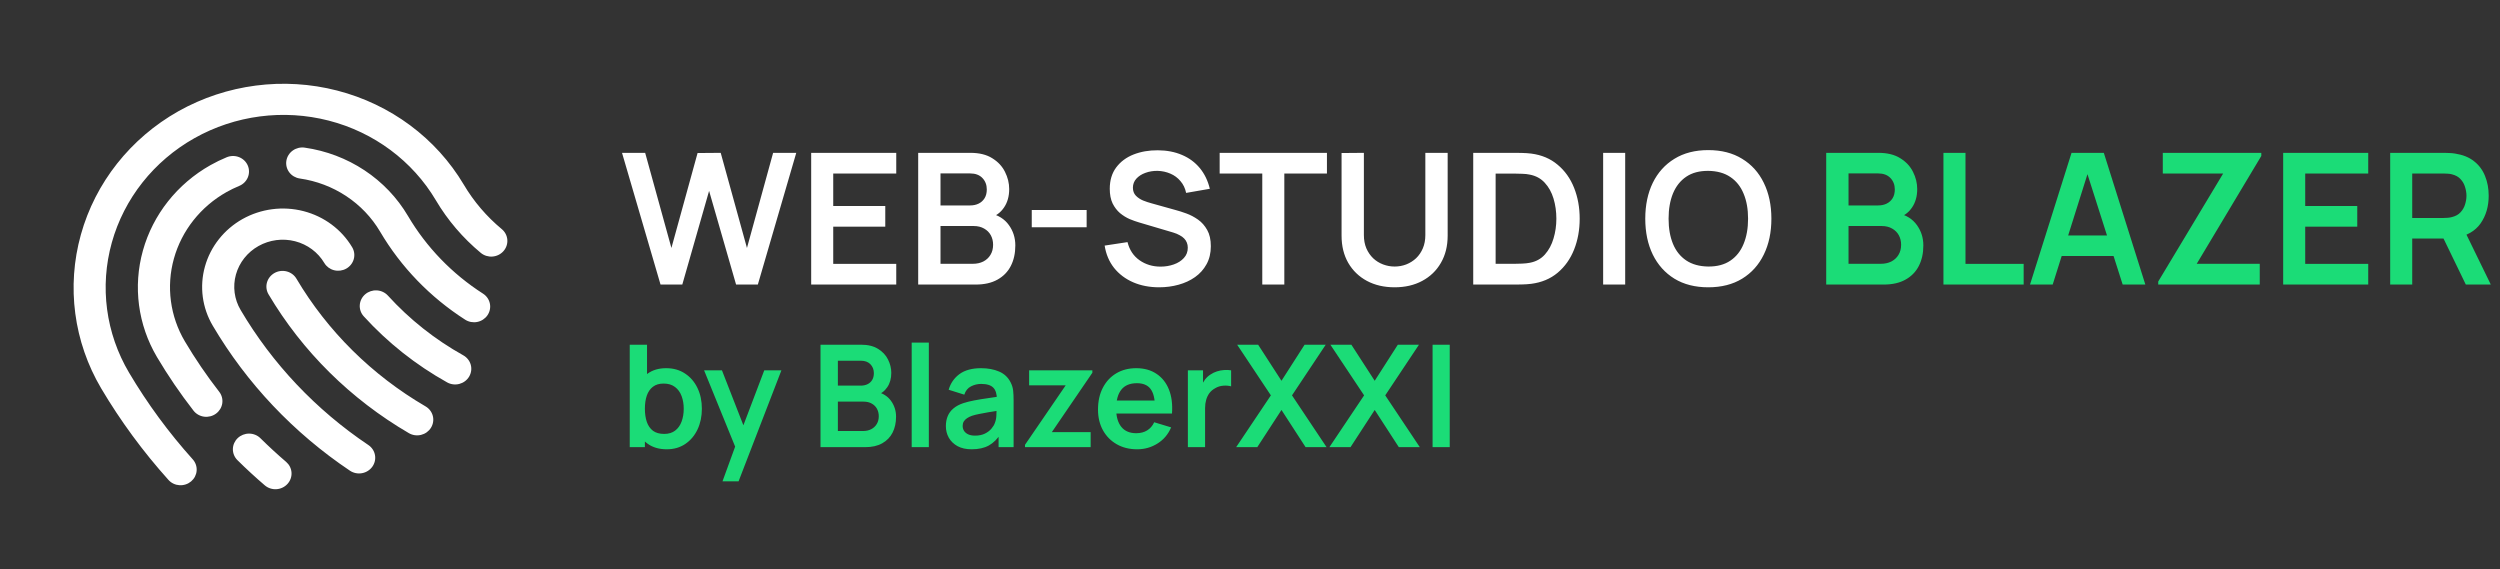 <svg width="246" height="56" viewBox="0 0 246 56" fill="none" xmlns="http://www.w3.org/2000/svg">
  <rect x="0" y="0" width="246" height="56" fill="#333333" stroke="none"/>
  <path d="M37.4 22.791C39.454 26.278 42.322 29.247 45.776 31.459C46.125 31.682 46.551 31.761 46.962 31.679C47.373 31.597 47.734 31.36 47.967 31.021C48.2 30.681 48.285 30.267 48.203 29.868C48.122 29.47 47.88 29.12 47.532 28.896C44.486 26.944 41.956 24.325 40.144 21.249C39.086 19.455 37.623 17.92 35.864 16.756C34.105 15.592 32.096 14.831 29.986 14.528C29.572 14.467 29.148 14.569 28.809 14.811C28.471 15.053 28.244 15.415 28.179 15.818C28.114 16.22 28.217 16.63 28.464 16.958C28.711 17.285 29.083 17.503 29.497 17.564C31.139 17.799 32.702 18.392 34.07 19.297C35.439 20.202 36.577 21.396 37.4 22.791ZM27.009 26.864C27.372 26.659 27.804 26.603 28.209 26.707C28.614 26.811 28.959 27.068 29.168 27.42C32.232 32.59 36.603 36.914 41.871 39.986C42.049 40.089 42.204 40.225 42.327 40.387C42.451 40.548 42.54 40.732 42.589 40.928C42.639 41.123 42.649 41.327 42.617 41.526C42.586 41.726 42.515 41.918 42.407 42.091C42.3 42.264 42.158 42.415 41.991 42.536C41.824 42.656 41.634 42.743 41.432 42.793C41.23 42.842 41.02 42.852 40.815 42.823C40.61 42.794 40.412 42.725 40.235 42.622C34.507 39.283 29.755 34.583 26.423 28.962C26.215 28.61 26.159 28.192 26.269 27.798C26.379 27.405 26.645 27.069 27.009 26.864ZM23.861 21.555C25.681 20.535 27.84 20.254 29.864 20.775C31.887 21.296 33.611 22.576 34.656 24.334C34.865 24.686 34.92 25.105 34.81 25.498C34.701 25.892 34.435 26.228 34.071 26.433C33.707 26.637 33.275 26.694 32.87 26.589C32.465 26.485 32.12 26.229 31.912 25.877C31.286 24.821 30.252 24.052 29.037 23.739C27.822 23.427 26.527 23.596 25.435 24.21C24.343 24.823 23.545 25.831 23.216 27.012C22.886 28.193 23.053 29.449 23.679 30.505C26.794 35.79 31.087 40.328 36.245 43.789C36.416 43.903 36.561 44.049 36.673 44.218C36.785 44.388 36.861 44.577 36.897 44.775C36.934 44.973 36.929 45.177 36.885 45.374C36.84 45.571 36.756 45.758 36.637 45.924C36.518 46.09 36.367 46.231 36.191 46.341C36.016 46.451 35.821 46.526 35.617 46.562C35.412 46.599 35.202 46.596 34.999 46.553C34.797 46.511 34.605 46.43 34.434 46.316C28.892 42.598 24.281 37.724 20.935 32.048C19.894 30.288 19.617 28.194 20.166 26.227C20.715 24.26 22.044 22.58 23.861 21.555ZM17.566 10.938C22.298 8.285 27.911 7.555 33.172 8.91C38.434 10.264 42.915 13.592 45.633 18.163C46.613 19.822 47.879 21.304 49.376 22.546C49.694 22.81 49.89 23.186 49.921 23.592C49.952 23.997 49.816 24.399 49.543 24.709C49.27 25.019 48.881 25.212 48.463 25.245C48.045 25.278 47.631 25.149 47.313 24.886C45.544 23.418 44.047 21.666 42.888 19.706C40.593 15.834 36.801 13.015 32.347 11.868C27.894 10.722 23.143 11.342 19.14 13.592C15.137 15.843 12.21 19.539 11.003 23.868C9.795 28.197 10.407 32.804 12.703 36.676C14.5 39.709 16.597 42.563 18.966 45.199C19.102 45.351 19.206 45.527 19.272 45.718C19.338 45.909 19.365 46.11 19.35 46.312C19.336 46.513 19.28 46.71 19.188 46.891C19.095 47.072 18.966 47.233 18.81 47.366C18.653 47.499 18.471 47.602 18.273 47.666C18.076 47.731 17.868 47.758 17.661 47.745C17.454 47.732 17.251 47.68 17.066 47.591C16.88 47.502 16.714 47.378 16.578 47.226C14.075 44.441 11.858 41.424 9.958 38.219C7.252 33.642 6.532 28.199 7.959 23.085C9.385 17.97 12.84 13.602 17.566 10.938ZM35.936 28.958C36.252 28.688 36.663 28.55 37.082 28.574C37.5 28.598 37.891 28.782 38.168 29.085C40.295 31.423 42.801 33.409 45.588 34.964C45.768 35.065 45.925 35.198 46.051 35.358C46.177 35.517 46.269 35.7 46.323 35.894C46.376 36.089 46.389 36.292 46.361 36.492C46.333 36.692 46.265 36.885 46.161 37.06C46.056 37.235 45.918 37.389 45.752 37.512C45.587 37.635 45.398 37.725 45.198 37.778C44.997 37.831 44.787 37.844 44.581 37.818C44.376 37.793 44.177 37.727 43.998 37.627C40.916 35.907 38.144 33.711 35.792 31.125C35.515 30.821 35.375 30.422 35.402 30.015C35.429 29.609 35.621 29.229 35.936 28.958ZM20.714 16.247C21.229 15.957 21.763 15.698 22.311 15.472C22.502 15.393 22.708 15.352 22.915 15.35C23.123 15.348 23.329 15.386 23.521 15.461C23.713 15.536 23.888 15.648 24.036 15.789C24.183 15.93 24.3 16.098 24.38 16.284C24.542 16.658 24.544 17.081 24.385 17.459C24.306 17.646 24.19 17.816 24.044 17.96C23.898 18.104 23.724 18.218 23.532 18.297C23.105 18.474 22.689 18.675 22.288 18.901C19.743 20.336 17.882 22.688 17.114 25.442C16.346 28.195 16.733 31.126 18.191 33.591C19.21 35.31 20.339 36.967 21.57 38.55C21.822 38.874 21.931 39.282 21.872 39.686C21.813 40.089 21.592 40.454 21.256 40.701C20.921 40.948 20.5 41.055 20.084 41.001C19.669 40.946 19.294 40.733 19.042 40.409C17.732 38.725 16.532 36.963 15.447 35.134C13.573 31.965 13.075 28.197 14.062 24.656C15.05 21.115 17.442 18.091 20.714 16.247ZM23.393 43.108C23.541 42.967 23.717 42.855 23.91 42.779C24.103 42.703 24.309 42.664 24.517 42.666C24.725 42.667 24.93 42.709 25.121 42.787C25.312 42.865 25.485 42.98 25.629 43.124C26.44 43.926 27.291 44.709 28.157 45.451C28.312 45.584 28.439 45.746 28.53 45.927C28.62 46.107 28.673 46.304 28.686 46.505C28.698 46.706 28.669 46.908 28.601 47.099C28.533 47.29 28.427 47.466 28.289 47.617C28.151 47.769 27.984 47.893 27.797 47.982C27.61 48.071 27.408 48.124 27.2 48.137C26.993 48.15 26.785 48.123 26.589 48.058C26.393 47.993 26.212 47.892 26.056 47.758C25.133 46.968 24.227 46.134 23.364 45.279C23.219 45.136 23.105 44.966 23.028 44.779C22.951 44.592 22.913 44.392 22.915 44.191C22.918 43.989 22.961 43.79 23.043 43.604C23.125 43.419 23.244 43.25 23.393 43.108Z" fill="white" />
  <path d="M64.996 28L61.207 15.04H63.484L66.067 24.4L68.641 15.058L70.918 15.04L73.501 24.4L76.075 15.04H78.352L74.572 28H72.43L69.775 18.784L67.138 28H64.996ZM79.82 28V15.04H88.191V17.074H81.99V20.269H87.111V22.303H81.99V25.966H88.191V28H79.82ZM90.35 28V15.04H95.489C96.365 15.04 97.082 15.217 97.64 15.571C98.204 15.919 98.621 16.366 98.891 16.912C99.167 17.458 99.305 18.022 99.305 18.604C99.305 19.318 99.134 19.924 98.792 20.422C98.456 20.92 97.997 21.256 97.415 21.43V20.98C98.231 21.166 98.849 21.553 99.269 22.141C99.695 22.729 99.908 23.398 99.908 24.148C99.908 24.916 99.761 25.588 99.467 26.164C99.173 26.74 98.735 27.19 98.153 27.514C97.577 27.838 96.863 28 96.011 28H90.35ZM92.546 25.957H95.741C96.119 25.957 96.458 25.882 96.758 25.732C97.058 25.576 97.292 25.36 97.46 25.084C97.634 24.802 97.721 24.469 97.721 24.085C97.721 23.737 97.646 23.425 97.496 23.149C97.346 22.873 97.127 22.654 96.839 22.492C96.551 22.324 96.206 22.24 95.804 22.24H92.546V25.957ZM92.546 20.215H95.462C95.774 20.215 96.053 20.155 96.299 20.035C96.545 19.915 96.74 19.738 96.884 19.504C97.028 19.27 97.1 18.982 97.1 18.64C97.1 18.19 96.956 17.815 96.668 17.515C96.38 17.215 95.978 17.065 95.462 17.065H92.546V20.215ZM101.525 22.366V20.665H106.925V22.366H101.525ZM114.061 28.27C113.113 28.27 112.258 28.105 111.496 27.775C110.74 27.445 110.116 26.974 109.624 26.362C109.138 25.744 108.829 25.012 108.697 24.166L110.947 23.824C111.139 24.592 111.532 25.186 112.126 25.606C112.726 26.026 113.416 26.236 114.196 26.236C114.658 26.236 115.093 26.164 115.501 26.02C115.909 25.876 116.239 25.666 116.491 25.39C116.749 25.114 116.878 24.775 116.878 24.373C116.878 24.193 116.848 24.028 116.788 23.878C116.728 23.722 116.638 23.584 116.518 23.464C116.404 23.344 116.254 23.236 116.068 23.14C115.888 23.038 115.678 22.951 115.438 22.879L112.09 21.889C111.802 21.805 111.49 21.694 111.154 21.556C110.824 21.412 110.509 21.217 110.209 20.971C109.915 20.719 109.672 20.401 109.48 20.017C109.294 19.627 109.201 19.147 109.201 18.577C109.201 17.743 109.411 17.044 109.831 16.48C110.257 15.91 110.827 15.484 111.541 15.202C112.261 14.92 113.059 14.782 113.935 14.788C114.823 14.794 115.615 14.947 116.311 15.247C117.007 15.541 117.589 15.97 118.057 16.534C118.525 17.098 118.855 17.779 119.047 18.577L116.716 18.982C116.62 18.526 116.434 18.139 116.158 17.821C115.888 17.497 115.555 17.251 115.159 17.083C114.769 16.915 114.352 16.825 113.908 16.813C113.476 16.807 113.074 16.873 112.702 17.011C112.336 17.143 112.039 17.335 111.811 17.587C111.589 17.839 111.478 18.133 111.478 18.469C111.478 18.787 111.574 19.048 111.766 19.252C111.958 19.45 112.195 19.609 112.477 19.729C112.765 19.843 113.056 19.939 113.35 20.017L115.672 20.665C115.99 20.749 116.347 20.863 116.743 21.007C117.139 21.151 117.52 21.352 117.886 21.61C118.252 21.868 118.552 22.207 118.786 22.627C119.026 23.047 119.146 23.581 119.146 24.229C119.146 24.901 119.005 25.492 118.723 26.002C118.447 26.506 118.072 26.926 117.598 27.262C117.124 27.598 116.581 27.85 115.969 28.018C115.363 28.186 114.727 28.27 114.061 28.27ZM124.208 28V17.074H120.014V15.04H130.571V17.074H126.377V28H124.208ZM137.23 28.27C136.198 28.27 135.289 28.06 134.503 27.64C133.723 27.22 133.111 26.629 132.667 25.867C132.229 25.105 132.01 24.211 132.01 23.185V15.058L134.206 15.04V23.131C134.206 23.617 134.287 24.052 134.449 24.436C134.617 24.82 134.842 25.147 135.124 25.417C135.406 25.681 135.73 25.882 136.096 26.02C136.462 26.158 136.84 26.227 137.23 26.227C137.632 26.227 138.013 26.158 138.373 26.02C138.739 25.876 139.063 25.672 139.345 25.408C139.627 25.138 139.849 24.811 140.011 24.427C140.173 24.043 140.254 23.611 140.254 23.131V15.04H142.45V23.185C142.45 24.211 142.228 25.105 141.784 25.867C141.346 26.629 140.734 27.22 139.948 27.64C139.168 28.06 138.262 28.27 137.23 28.27ZM144.965 28V15.04H149.096C149.204 15.04 149.417 15.043 149.735 15.049C150.059 15.055 150.371 15.076 150.671 15.112C151.697 15.244 152.564 15.61 153.272 16.21C153.986 16.804 154.526 17.563 154.892 18.487C155.258 19.411 155.441 20.422 155.441 21.52C155.441 22.618 155.258 23.629 154.892 24.553C154.526 25.477 153.986 26.239 153.272 26.839C152.564 27.433 151.697 27.796 150.671 27.928C150.377 27.964 150.068 27.985 149.744 27.991C149.42 27.997 149.204 28 149.096 28H144.965ZM147.17 25.957H149.096C149.276 25.957 149.504 25.951 149.78 25.939C150.062 25.927 150.311 25.9 150.527 25.858C151.139 25.744 151.637 25.471 152.021 25.039C152.405 24.607 152.687 24.082 152.867 23.464C153.053 22.846 153.146 22.198 153.146 21.52C153.146 20.818 153.053 20.158 152.867 19.54C152.681 18.922 152.393 18.403 152.003 17.983C151.619 17.563 151.127 17.296 150.527 17.182C150.311 17.134 150.062 17.107 149.78 17.101C149.504 17.089 149.276 17.083 149.096 17.083H147.17V25.957ZM157.749 28V15.04H159.918V28H157.749ZM168.095 28.27C166.799 28.27 165.689 27.988 164.765 27.424C163.841 26.854 163.13 26.062 162.632 25.048C162.14 24.034 161.894 22.858 161.894 21.52C161.894 20.182 162.14 19.006 162.632 17.992C163.13 16.978 163.841 16.189 164.765 15.625C165.689 15.055 166.799 14.77 168.095 14.77C169.391 14.77 170.501 15.055 171.425 15.625C172.355 16.189 173.066 16.978 173.558 17.992C174.056 19.006 174.305 20.182 174.305 21.52C174.305 22.858 174.056 24.034 173.558 25.048C173.066 26.062 172.355 26.854 171.425 27.424C170.501 27.988 169.391 28.27 168.095 28.27ZM168.095 26.227C168.965 26.233 169.688 26.041 170.264 25.651C170.846 25.261 171.281 24.712 171.569 24.004C171.863 23.296 172.01 22.468 172.01 21.52C172.01 20.572 171.863 19.75 171.569 19.054C171.281 18.352 170.846 17.806 170.264 17.416C169.688 17.026 168.965 16.825 168.095 16.813C167.225 16.807 166.502 16.999 165.926 17.389C165.35 17.779 164.915 18.328 164.621 19.036C164.333 19.744 164.189 20.572 164.189 21.52C164.189 22.468 164.333 23.293 164.621 23.995C164.909 24.691 165.341 25.234 165.917 25.624C166.499 26.014 167.225 26.215 168.095 26.227Z" fill="white" />
  <path d="M179.699 28V15.04H184.838C185.714 15.04 186.431 15.217 186.989 15.571C187.553 15.919 187.97 16.366 188.24 16.912C188.516 17.458 188.654 18.022 188.654 18.604C188.654 19.318 188.483 19.924 188.141 20.422C187.805 20.92 187.346 21.256 186.764 21.43V20.98C187.58 21.166 188.198 21.553 188.618 22.141C189.044 22.729 189.257 23.398 189.257 24.148C189.257 24.916 189.11 25.588 188.816 26.164C188.522 26.74 188.084 27.19 187.502 27.514C186.926 27.838 186.212 28 185.36 28H179.699ZM181.895 25.957H185.09C185.468 25.957 185.807 25.882 186.107 25.732C186.407 25.576 186.641 25.36 186.809 25.084C186.983 24.802 187.07 24.469 187.07 24.085C187.07 23.737 186.995 23.425 186.845 23.149C186.695 22.873 186.476 22.654 186.188 22.492C185.9 22.324 185.555 22.24 185.153 22.24H181.895V25.957ZM181.895 20.215H184.811C185.123 20.215 185.402 20.155 185.648 20.035C185.894 19.915 186.089 19.738 186.233 19.504C186.377 19.27 186.449 18.982 186.449 18.64C186.449 18.19 186.305 17.815 186.017 17.515C185.729 17.215 185.327 17.065 184.811 17.065H181.895V20.215ZM191.235 28V15.04H193.404V25.966H199.128V28H191.235ZM199.753 28L203.839 15.04H207.016L211.102 28H208.87L205.162 16.372H205.648L201.985 28H199.753ZM202.03 25.192V23.167H208.834V25.192H202.03ZM212.369 28V27.703L218.759 17.074H212.819V15.04H222.512V15.346L216.158 25.957H222.359V28H212.369ZM224.664 28V15.04H233.034V17.074H226.833V20.269H231.954V22.303H226.833V25.966H233.034V28H224.664ZM235.194 28V15.04H240.549C240.675 15.04 240.837 15.046 241.035 15.058C241.233 15.064 241.416 15.082 241.584 15.112C242.334 15.226 242.952 15.475 243.438 15.859C243.93 16.243 244.293 16.729 244.527 17.317C244.767 17.899 244.887 18.547 244.887 19.261C244.887 20.317 244.62 21.226 244.086 21.988C243.552 22.744 242.733 23.212 241.629 23.392L240.702 23.473H237.363V28H235.194ZM242.637 28L240.081 22.726L242.286 22.24L245.094 28H242.637ZM237.363 21.448H240.459C240.579 21.448 240.714 21.442 240.864 21.43C241.014 21.418 241.152 21.394 241.278 21.358C241.638 21.268 241.92 21.109 242.124 20.881C242.334 20.653 242.481 20.395 242.565 20.107C242.655 19.819 242.7 19.537 242.7 19.261C242.7 18.985 242.655 18.703 242.565 18.415C242.481 18.121 242.334 17.86 242.124 17.632C241.92 17.404 241.638 17.245 241.278 17.155C241.152 17.119 241.014 17.098 240.864 17.092C240.714 17.08 240.579 17.074 240.459 17.074H237.363V21.448Z" fill="#1BDC77" />
  <path d="M65.613 44.21C64.876 44.21 64.257 44.035 63.758 43.685C63.259 43.335 62.883 42.859 62.631 42.257C62.379 41.65 62.253 40.971 62.253 40.22C62.253 39.459 62.379 38.778 62.631 38.176C62.883 37.574 63.252 37.1 63.737 36.755C64.227 36.405 64.831 36.23 65.55 36.23C66.264 36.23 66.882 36.405 67.405 36.755C67.932 37.1 68.341 37.574 68.63 38.176C68.919 38.773 69.064 39.455 69.064 40.22C69.064 40.976 68.922 41.655 68.637 42.257C68.352 42.859 67.951 43.335 67.433 43.685C66.915 44.035 66.308 44.21 65.613 44.21ZM61.966 44V33.92H63.667V38.694H63.457V44H61.966ZM65.354 42.698C65.793 42.698 66.154 42.588 66.439 42.369C66.724 42.15 66.934 41.853 67.069 41.48C67.209 41.102 67.279 40.682 67.279 40.22C67.279 39.763 67.209 39.347 67.069 38.974C66.929 38.596 66.712 38.297 66.418 38.078C66.124 37.854 65.751 37.742 65.298 37.742C64.869 37.742 64.519 37.847 64.248 38.057C63.977 38.262 63.777 38.552 63.646 38.925C63.52 39.294 63.457 39.725 63.457 40.22C63.457 40.71 63.52 41.142 63.646 41.515C63.777 41.888 63.98 42.18 64.255 42.39C64.535 42.595 64.901 42.698 65.354 42.698ZM71.095 47.36L72.551 43.363L72.579 44.539L69.282 36.44H71.039L73.377 42.432H72.929L75.204 36.44H76.891L72.677 47.36H71.095ZM80.738 44V33.92H84.735C85.416 33.92 85.974 34.058 86.408 34.333C86.846 34.604 87.171 34.951 87.381 35.376C87.595 35.801 87.703 36.239 87.703 36.692C87.703 37.247 87.57 37.719 87.304 38.106C87.042 38.493 86.685 38.755 86.233 38.89V38.54C86.867 38.685 87.348 38.986 87.675 39.443C88.006 39.9 88.172 40.421 88.172 41.004C88.172 41.601 88.057 42.124 87.829 42.572C87.6 43.02 87.259 43.37 86.807 43.622C86.359 43.874 85.803 44 85.141 44H80.738ZM82.446 42.411H84.931C85.225 42.411 85.488 42.353 85.722 42.236C85.955 42.115 86.137 41.947 86.268 41.732C86.403 41.513 86.471 41.254 86.471 40.955C86.471 40.684 86.412 40.442 86.296 40.227C86.179 40.012 86.009 39.842 85.785 39.716C85.561 39.585 85.292 39.52 84.98 39.52H82.446V42.411ZM82.446 37.945H84.714C84.956 37.945 85.173 37.898 85.365 37.805C85.556 37.712 85.708 37.574 85.82 37.392C85.932 37.21 85.988 36.986 85.988 36.72C85.988 36.37 85.876 36.078 85.652 35.845C85.428 35.612 85.115 35.495 84.714 35.495H82.446V37.945ZM89.71 44V33.71H91.397V44H89.71ZM95.608 44.21C95.062 44.21 94.6 44.107 94.222 43.902C93.844 43.692 93.557 43.414 93.361 43.069C93.169 42.724 93.074 42.343 93.074 41.928C93.074 41.564 93.134 41.237 93.256 40.948C93.377 40.654 93.564 40.402 93.816 40.192C94.068 39.977 94.394 39.802 94.796 39.667C95.099 39.569 95.454 39.48 95.86 39.401C96.27 39.322 96.714 39.249 97.19 39.184C97.67 39.114 98.172 39.039 98.695 38.96L98.093 39.303C98.097 38.78 97.981 38.395 97.743 38.148C97.505 37.901 97.103 37.777 96.539 37.777C96.198 37.777 95.869 37.856 95.552 38.015C95.234 38.174 95.013 38.447 94.887 38.834L93.347 38.351C93.533 37.712 93.888 37.198 94.411 36.811C94.938 36.424 95.647 36.23 96.539 36.23C97.211 36.23 97.801 36.34 98.31 36.559C98.823 36.778 99.203 37.138 99.451 37.637C99.586 37.903 99.668 38.176 99.696 38.456C99.724 38.731 99.738 39.032 99.738 39.359V44H98.261V42.362L98.506 42.628C98.165 43.174 97.766 43.575 97.309 43.832C96.856 44.084 96.289 44.21 95.608 44.21ZM95.944 42.866C96.326 42.866 96.653 42.798 96.924 42.663C97.194 42.528 97.409 42.362 97.568 42.166C97.731 41.97 97.841 41.786 97.897 41.613C97.985 41.398 98.034 41.153 98.044 40.878C98.058 40.598 98.065 40.372 98.065 40.199L98.583 40.353C98.074 40.432 97.638 40.502 97.274 40.563C96.91 40.624 96.597 40.682 96.336 40.738C96.074 40.789 95.843 40.848 95.643 40.913C95.447 40.983 95.281 41.065 95.146 41.158C95.01 41.251 94.905 41.359 94.831 41.48C94.761 41.601 94.726 41.744 94.726 41.907C94.726 42.094 94.772 42.259 94.866 42.404C94.959 42.544 95.094 42.656 95.272 42.74C95.454 42.824 95.678 42.866 95.944 42.866ZM100.86 44V43.769L104.864 37.917H101.266V36.44H107.489V36.678L103.499 42.523H107.321V44H100.86ZM111.901 44.21C111.136 44.21 110.464 44.044 109.885 43.713C109.307 43.382 108.854 42.922 108.527 42.334C108.205 41.746 108.044 41.069 108.044 40.304C108.044 39.478 108.203 38.762 108.52 38.155C108.838 37.544 109.279 37.07 109.843 36.734C110.408 36.398 111.061 36.23 111.803 36.23C112.587 36.23 113.252 36.414 113.798 36.783C114.349 37.147 114.757 37.663 115.023 38.33C115.289 38.997 115.39 39.784 115.324 40.689H113.651V40.073C113.647 39.252 113.502 38.652 113.217 38.274C112.933 37.896 112.485 37.707 111.873 37.707C111.183 37.707 110.669 37.922 110.333 38.351C109.997 38.776 109.829 39.399 109.829 40.22C109.829 40.985 109.997 41.578 110.333 41.998C110.669 42.418 111.159 42.628 111.803 42.628C112.219 42.628 112.576 42.537 112.874 42.355C113.178 42.168 113.411 41.9 113.574 41.55L115.24 42.054C114.951 42.735 114.503 43.265 113.896 43.643C113.294 44.021 112.629 44.21 111.901 44.21ZM109.297 40.689V39.415H114.498V40.689H109.297ZM116.886 44V36.44H118.377V38.281L118.195 38.043C118.289 37.791 118.412 37.562 118.566 37.357C118.725 37.147 118.914 36.974 119.133 36.839C119.32 36.713 119.525 36.615 119.749 36.545C119.978 36.47 120.211 36.426 120.449 36.412C120.687 36.393 120.918 36.403 121.142 36.44V38.015C120.918 37.95 120.659 37.929 120.365 37.952C120.076 37.975 119.815 38.057 119.581 38.197C119.348 38.323 119.157 38.484 119.007 38.68C118.863 38.876 118.755 39.1 118.685 39.352C118.615 39.599 118.58 39.868 118.58 40.157V44H116.886ZM121.638 44L125.054 38.904L121.736 33.92H123.801L126.097 37.469L128.372 33.92H130.451L127.133 38.904L130.535 44H128.47L126.097 40.339L123.717 44H121.638ZM130.812 44L134.228 38.904L130.91 33.92H132.975L135.271 37.469L137.546 33.92H139.625L136.307 38.904L139.709 44H137.644L135.271 40.339L132.891 44H130.812ZM140.966 44V33.92H142.653V44H140.966Z" fill="#1BDC77" />
</svg>